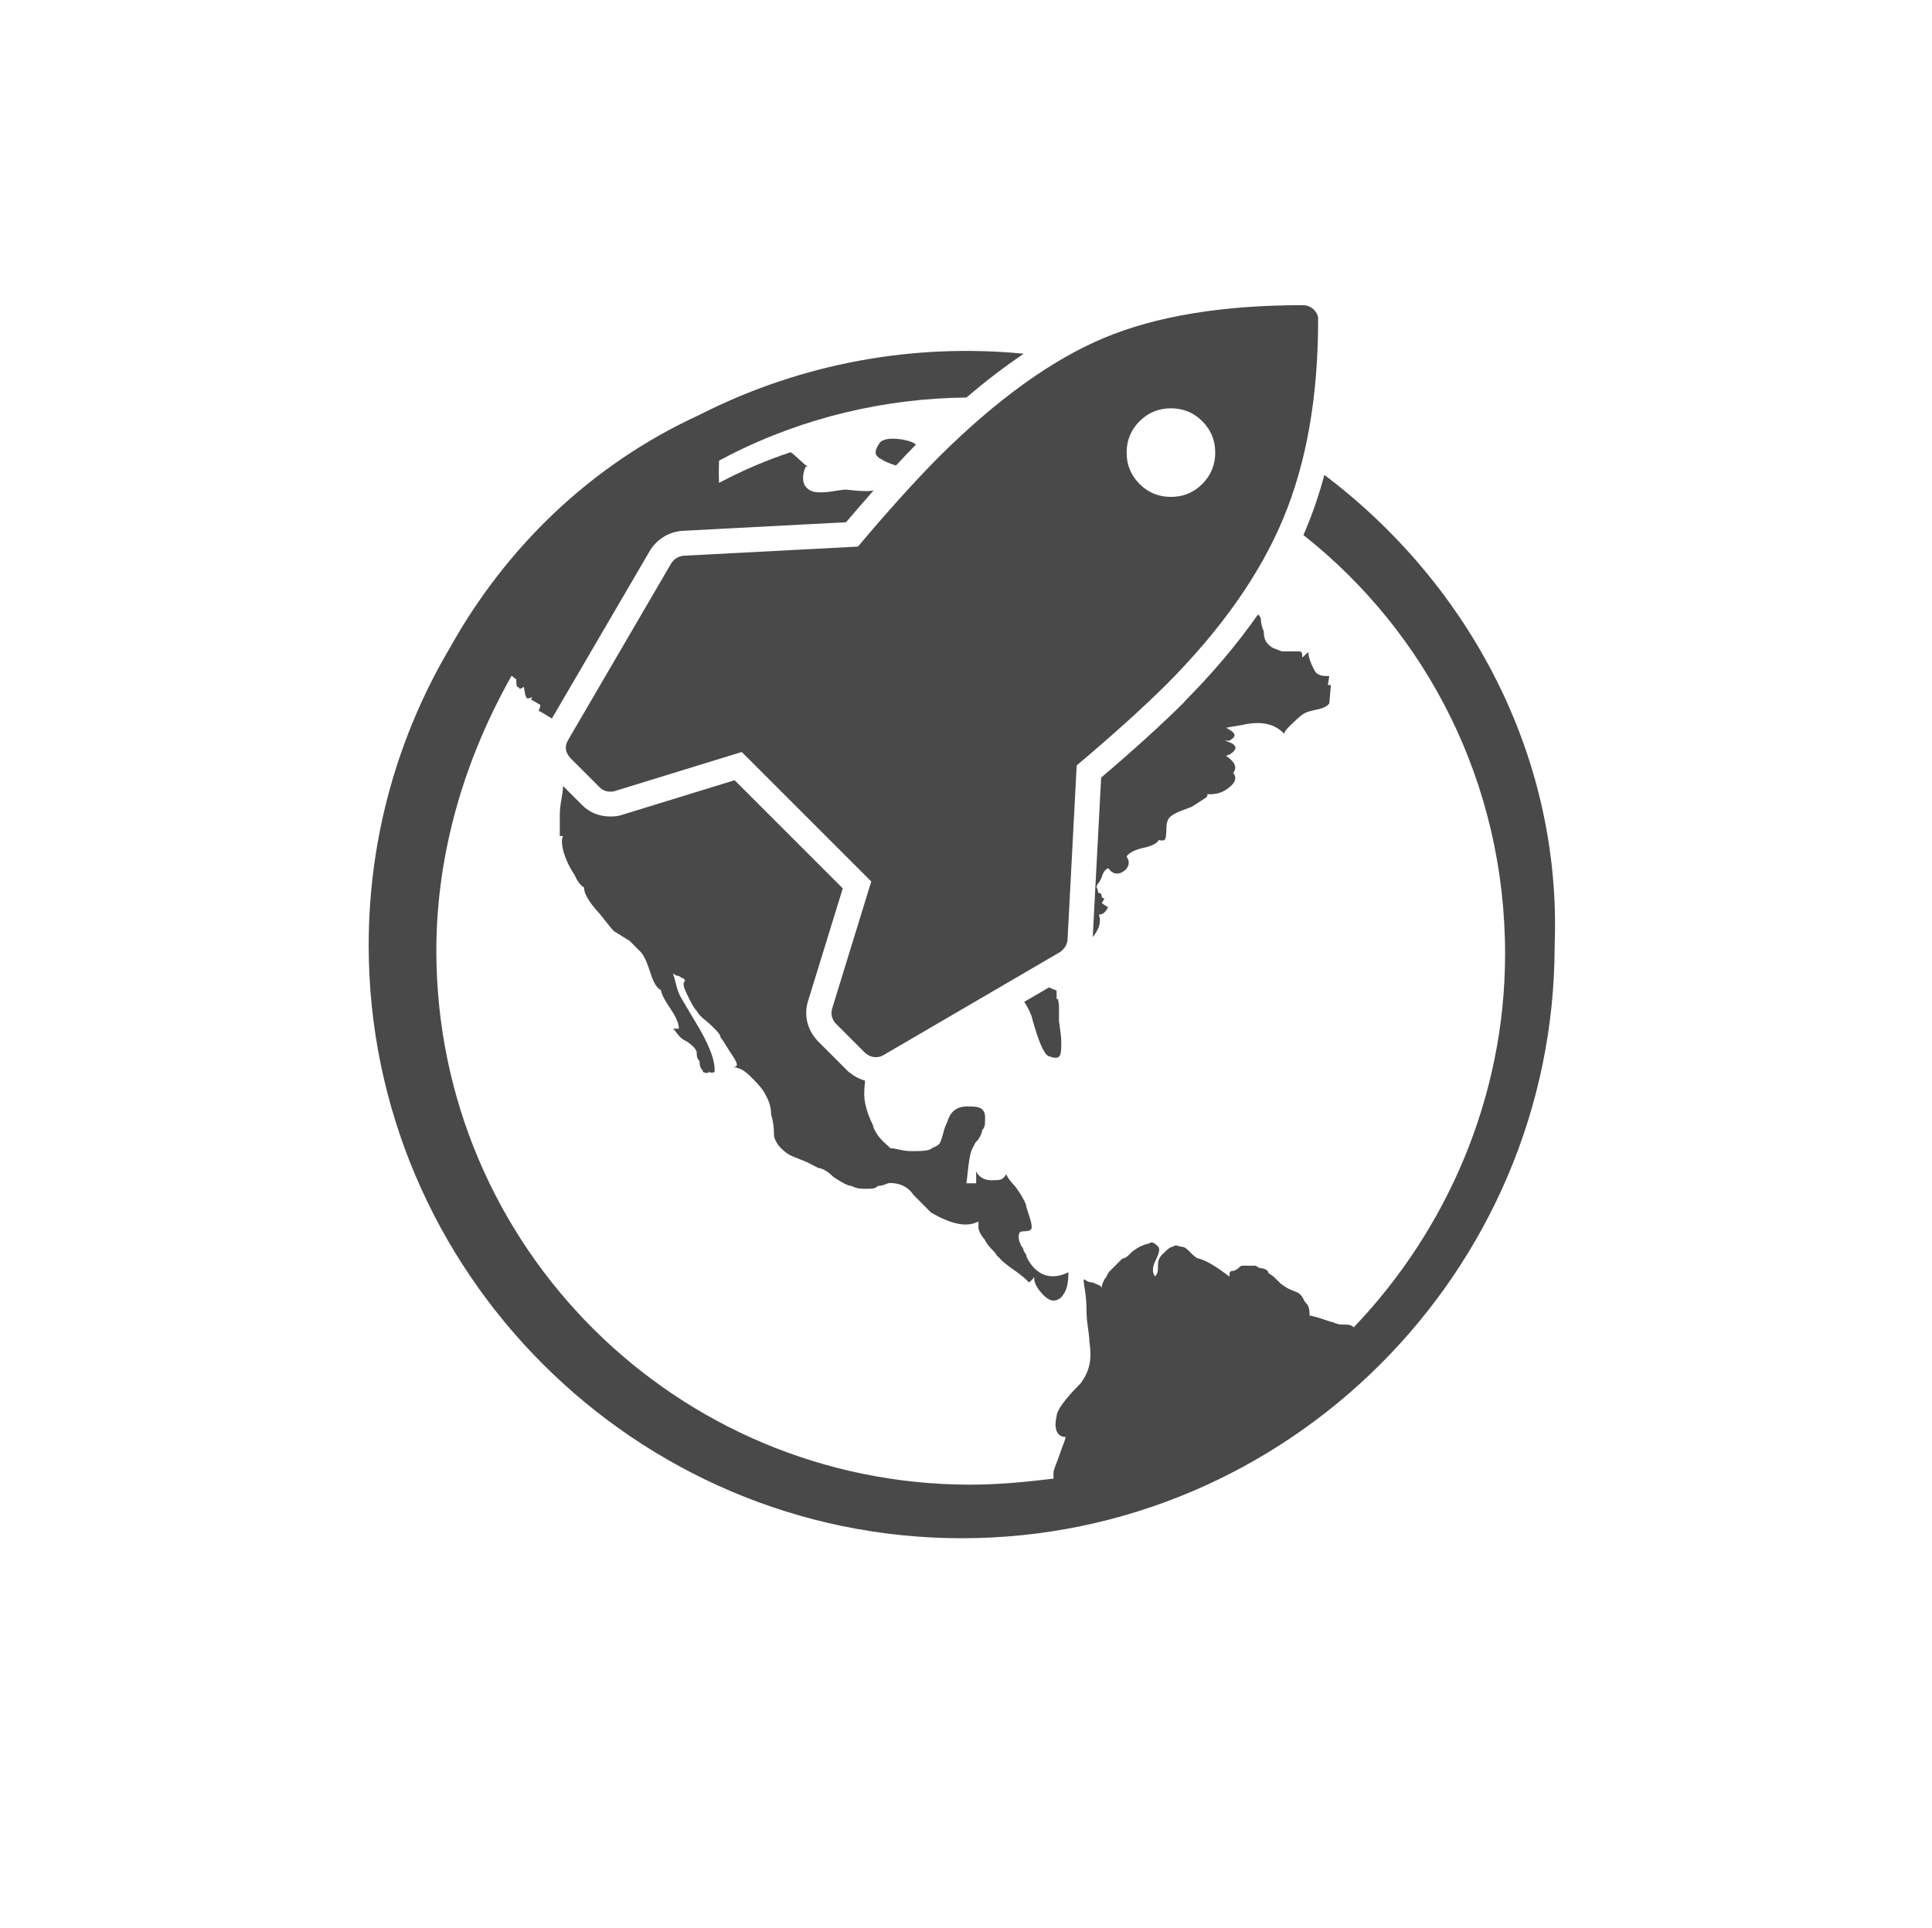 <?xml version="1.0" encoding="utf-8"?>
<!-- Generator: Adobe Illustrator 19.1.0, SVG Export Plug-In . SVG Version: 6.00 Build 0)  -->
<svg version="1.0" id="Layer_2" xmlns="http://www.w3.org/2000/svg" xmlns:xlink="http://www.w3.org/1999/xlink" x="0px" y="0px"
	 viewBox="290 -288.6 1539.6 1536.6" enable-background="new 290 -288.6 1539.6 1536.6" xml:space="preserve">
<g display="none" opacity="0.6">
	<g display="inline">
		<path fill="#494949" d="M1064.5,1258.1c431.6,1.1,778.7-343.8,778.5-773.6c-0.2-430-347.3-774.4-779.1-773.1
			c-428.7,1.3-771.6,342.2-773.9,769C287.7,910.8,632.5,1257,1064.5,1258.1z M1068.5,1218.9c-403-9.5-731.9-305.6-736.4-727.5
			c-4.3-405.4,300-734.7,732.1-738c416.5-3.1,735.2,320.2,737.9,733.8C1804.7,888.8,1471.3,1215.3,1068.5,1218.9z"/>
	</g>
	<path display="inline" fill="#494949" d="M1481.1,214.1c0.4-45.1-18.8-57.4-60.9-57.2c-236.8,1.2-473.6,0.3-710.4,1
		c-13.2,0-30.5-2.9-41.7,3c-31,2.1-23.7,34.4-23.8,55.9c-0.7,168.5,0.6,336.9-1,505.4c-0.4,45.1,18.8,57.4,60.9,57.2
		c236.8-1.2,473.6-0.3,710.4-1c13.2,0,30.5,2.9,41.7-3c31-2.1,23.7-34.4,23.8-55.9C1480.8,551,1479.5,382.5,1481.1,214.1z
		 M1084.7,723.5c-104.6,0-209.2-3-313.6,1.1c-58.4,2.3-73.2-19.8-72.1-74.4c3.1-143.9,1.4-287.9,0.6-431.9c0-1.9,0-3.9,0.1-5.9
		c2.7-0.1,5.3-0.2,7.8-0.2c110.7,0.8,221.4,0.4,332.1,0.4c104.6,0,209.2,3,313.6-1.1c58.4-2.3,73.2,19.8,72.1,74.4
		c-3.1,143.9-1.4,287.9-0.6,431.9c0,1.9,0,3.9-0.1,5.9c-2.7,0.1-5.3,0.2-7.8,0.2C1306.2,723.1,1195.4,723.5,1084.7,723.5z"/>
</g>
<g>
	<path fill="#494949" d="M1119.3,741.1c4.4,5.3,8.4,7.5,11.9,6.6c2.7-0.6,4.8-2.2,6.3-4.9c2.8-3.7,3.9-9.5,3.9-17.5
		c-14.2,7.1-26.1,2.3-33.2-11.9c0,0-0.1-2.5-2.4-4.8c0-2.5-2.4-4.8-2.4-4.8c0-1.1-0.5-2.1-1-2.9c-0.1-0.4-0.2-0.8-0.3-1.2
		c-0.4-2-0.4-3.6,0-5s1.5-2,3.3-2c4,0,6.2-0.8,6.6-2.3s0-4.3-1.3-8.3c-1.3-4-2.2-6.8-2.7-8.6c-0.3-2.2-1.3-4.7-3.1-7.5
		c-1.1-2.4-3.1-5-6.1-9.4c-4.8-4.6-7.1-9.4-7.1-9.4c-2.5,4.8-4.8,4.8-11.9,4.8c-4.8,0-9.8-2.3-11.9-7.1c0,0,0,2.5,0,4.8
		c0,2.5,0,2.6,0,4.7c-2.8,0-5.9,0-7.8,0c0.3-2,0.7-5,1.1-9.1c0.7-6.4,1.4-11.4,2.3-14.9c0.4-1.8,1.7-4.4,3.6-8
		c0.1-0.2,0.2-0.3,0.3-0.5c0.2-0.2,0.3-0.3,0.5-0.5c2.5-2.3,4.8-7.1,4.8-9.4c2.3-2.3,2.3-4.6,2.3-9.4c0-2.3,0-4.8-2.3-7.1
		c-2.5-2.3-7.1-2.3-11.9-2.3c-8.9,0-13.7,4.4-16.1,12.9c-0.6,1.1-1.2,2.3-1.7,3.7c-0.4,1.3-1.1,3.6-2,7c-0.6,2.4-1.4,4.3-2.2,5.9
		c-1.5,1.6-2.1,1.9-6.2,3.8c-2.3,2.3-9.4,2.3-16.5,2.3c-7.1,0-11.7-2.3-16.5-2.3c-3.2-3.2-7.5-6.4-10.6-11.1
		c-0.7-1.1-1.4-2.3-2.1-3.6c-0.6-1.3-1.1-2.8-1.5-4.3c-2.9-5.7-4.8-11.3-5.9-16.5c-0.5-2.7-0.8-5.3-0.8-7.7c0-2.9,0.2-6.5,0.7-10.7
		c-4.5-1.2-8.8-3.5-12.7-6.7l-0.8-0.6l-24.6-24.6l-0.4-0.5c-7.6-8.6-10.2-19.4-7.2-30.3l0.1-0.3l27.8-90.2l-86.2-86.2l-89.4,27.5
		c-3.6,1.3-7.1,1.4-9.7,1.4c-8.8,0-16.6-3.2-22.5-9.2l-15.1-15.1c-0.1,7-2.6,14-2.6,23.3c0,9.4,0,14.5,0,16.6h2.6
		c-2.3,4.2,0,14.2,4.8,23.6c1.5,2.9,3,5.4,4.4,7.4c2.2,5.1,4.8,8.5,7.6,10c-0.4,4,3.3,11.3,12.9,21.5c1.8,2.4,3.8,4.9,6.1,7.7
		c0.8,1.1,1.5,2,2.1,2.7c0,0.1,0,0.1,0,0.2c0.1,0,0.1,0,0.2,0c1.4,1.7,2.4,2.7,3,3c1.3,0.9,4,2.5,8,5c1.4,0.8,2.6,1.6,3.9,2.4
		c0.5,0.5,1,1,1.5,1.5c2.3,2.3,4.8,4.8,7.1,7.1c2.3,2.3,4.8,7.1,7.1,14.2c2.3,7.1,4.6,14.2,9.4,16.5c0,2.3,2.3,7.1,7.1,14.2
		s7.1,12.2,7.1,16.5c0,0,0,0-2.3,0s-2.3,0-2.3,0c2.3,2.1,4.6,7.1,9.4,9.4c4.6,2.3,9.4,7.1,9.4,9.4s0,4.8,2.3,7.1
		c0,2.3,0,4.8,2.3,7.1c0,2.3,2.5,2.3,4.8,2.3c0-0.4,0-0.9,0-1.3c1,1.2,2.6,1.4,4.8,0.6c0.9-8.8-4.4-22.5-15.9-41.1
		c-6.6-11-10.4-17.5-11.3-19.2c-1.3-2.2-2.5-5.6-3.6-10.3c-0.8-3.4-1.6-6.1-2.3-7.9c1.4,0.6,2.4,1.5,2.4,1.5c2.5,0,4.8,2.1,4.8,2.1
		c2.3,0,2.3,2.3,2.3,2.3c-2.5,2.5,0,7.1,2.3,11.9c2.3,4.8,4.8,9.6,7.1,11.9c2.5,4.8,7.1,7.2,11.9,11.9c4.8,4.6,7.1,7.1,7.1,9.4
		c2.3,2.3,4.6,7.1,9.4,14.2c4.8,7.1,4.8,9.4,0,9.4c4.8,0,9.4,2.3,14.2,7.1c4.8,4.8,9.5,9.5,11.9,14.2c2.5,4.6,4.8,9.4,4.8,16.5
		c2.3,7.1,2.3,14.2,2.3,16.5s2.5,7.1,4.8,9.4s4.6,4.8,9.4,7.1l11.9,4.8l9.4,4.8c2.5,0,7.1,2.3,11.9,7.1c7.1,4.8,11.9,7.1,14.2,7.1
		c4.8,2.3,7.3,2.3,11.9,2.3s7.1,0,9.4-2.3c4.7,0,7.1-2.3,9.4-2.3c7.1,0,14,2.3,18.8,9.4c7.1,7.1,11.8,11.9,14.1,14.2
		c16.5,9.4,28.2,11.9,37.7,7.1c0,0,0,2.5,0,4.8s2.6,7.1,4.9,9.4c2.3,4.6,4.9,7.1,7.2,9.4c2.2,2.2,2.5,4.2,4,4.7
		c0.1,0.1,0.2,0.3,0.3,0.4c2.2,2.7,6.2,6,11.9,9.9c5.7,4,9.7,7.3,11.9,9.9c1.8-1.2,3.1-2.5,3.9-3.9c0.1-0.1,0.3-0.2,0.4-0.3
		C1113.9,732.9,1115.6,736.7,1119.3,741.1z"/>
	<path fill="#494949" d="M1233.7,271c-18.4,18.2-40.1,37.9-66.2,60.1l-6.7,127.1c5.3-6.4,6.9-12.4,4.9-17.9c3.1,0,5.5-2,7.3-6
		c-0.4,0-1.5-0.7-3.3-2c-0.6-0.4-1.2-0.8-1.7-1.2c0.7-1,1.4-2.2,2.1-3.7c0,0-2.3,0-2.3-2.3c0-1.6-1.2-2.1-2.7-2.2
		c0-1.4-0.4-3-1.4-4.7c0.4-0.6,0.7-1.3,0.8-2.1c1.5-1.4,2.7-3.5,3.6-6.2c1.1-3.5,2.8-5.7,5-6.6c4,5.3,8.6,5.7,13.9,1.3
		c3-3.4,3.3-6.8,0.9-10.2c0.1-0.4,0.2-0.8,0.3-1.1c2.4-2.7,6.7-4.8,13-6.2c6.8-1.5,10.9-3.6,12.3-6.3c3.1,0.9,4.9,0.4,5.3-1.3
		c0.4-1.8,0.7-4.4,0.7-8c0-3.5,0.7-6.2,2-8c1.8-2.2,5.1-4.2,9.9-6c4.9-1.8,7.7-2.9,8.6-3.3l11.3-7.3c1.3-1.8,1.3-2.7,0-2.7
		c8,0.9,14.8-1.5,20.5-7.3c3.1-3.4,3.4-6.6,0.9-9.5c3.6-4.5,1.2-8.9-5.5-13.5c0.2-0.2,0.4-0.4,0.5-0.6c1.4-0.2,2.3-0.5,2.8-1
		c6.6-4.4,5.1-8-4.6-10.6c-0.1,0-0.1,0-0.2,0c2.7,0,4,0,4,0c6.5-3.8,4.9-6.3-2.6-10.3c3.8-0.7,8.1-1.5,12.7-2.2
		c15-3.5,26.3-1.1,33.8,7.3c-0.9-0.9,1.2-3.8,6.3-8.6c5.1-4.9,8.3-7.5,9.6-8c1.3-0.9,4.6-1.9,9.9-3c5.3-1.1,8.6-2.8,9.9-5l1.3-14.6
		c-0.8,0.1-1.6,0.1-2.4,0l1.1-7.1c-4.8,0-9.6,0-11.9-4.8c-1-1.8-1.9-3.7-2.7-5.5c0-0.4-0.1-0.8-0.1-1.3c0,0.2-0.1,0.4-0.1,0.6
		c-1.1-2.7-1.9-5.4-1.9-8.2c0,0-2.5,2.2-4.8,4.5c0-2.4,0-5-2.3-5s-4.8,0-7.1,0s-4.8,0-7.1,0c-4.6-2.2-7.1-2.2-9.4-4.5
		c-1.5-1.4-3-2.7-3.9-5.2c-0.2-0.9-0.4-1.7-0.6-2.4c-0.2-1.1-0.3-2.4-0.3-3.9c-2.3-4.6-2.3-9.4-2.3-9.4c0-1.3-0.7-2.7-2.3-4
		c-16.4,23.4-36,46.7-58.9,69.7L1233.7,271z"/>
	<path fill="#494949" d="M1004.3,61.1c-6-0.4-10.3,0.4-12.9,2.7c-2.2,3.1-3.4,5.6-3.6,7.6c-0.2,2,0.9,3.8,3.3,5.3
		c2.4,1.5,4.8,2.8,7,3.6c1.7,0.7,3.7,1.4,5.9,2.1c5.5-5.9,10.8-11.5,16-16.8c-0.6-0.4-1.3-0.8-2-1.2
		C1014.8,62.7,1010.3,61.6,1004.3,61.1z"/>
	<path fill="#494949" d="M987.8,98.8c0.2,0.3,0.3,0.6,0.4,0.9c0,0,0.1-0.1,0.1-0.1C988.1,99.3,988,99,987.8,98.8z"/>
	<path fill="#494949" d="M1345.4,89.9c-4,14.8-8.7,28.8-14.3,42.2c-0.8,1.9-1.6,3.8-2.4,5.7c98.4,77.8,160.7,197.8,160.7,333.8
		c0,114.5-46.6,220.2-120.6,297.6c-2.3-2.2-4.6-2.2-9.3-2.2c-4.6,0-7.1-2.3-9.4-2.3c-7.1-2.5-14.2-4.8-16.5-4.8c0-2.3,0-7.1-2.3-9.4
		c-2.5-2.3-2.5-4.8-4.8-7.1c-2.3-2.5-4.6-2.5-9.4-4.8c-4.8-2.5-7.1-4.8-7.1-4.8s-2.5-2.4-4.8-4.7c-2.5-2.4-4.8-2.4-4.8-4.7
		c0,0-2.5-2.2-4.8-2.2c-2.5,0-4.8-2.1-4.8-2.1s-4.8,0-7.1,0h-2.3c-2.4,0-2.4-0.2-4.7,2.1c0,0-2.4,2.1-4.7,2.1
		c-2.3,0-2.2,2.3-2.2,2.3v2.2c-9.5-7.1-16.6-11.9-23.7-14.2c-2.3,0-4.9-2.5-7.2-4.8c-2.3-2.5-4.8-4.8-7.1-4.8s-4.8-2.3-7.1,0
		c-2.3,0-4.8,2.5-7.1,4.8c-2.5,2.3-4.8,4.6-4.8,9.4c0,4.6,0,7.1-2.3,9.4c-2.3-2.5-2.3-7.1,0-11.9c2.3-4.8,4.6-9.6,2.3-11.9
		c-2.3-2.3-4.8-4.6-7.1-2.3c-2.3,0-7.1,2.3-7.1,2.3s-4.8,2.5-7.1,4.8c-2.3,2.5-4.8,4.8-7.1,4.8c0,0-2.5,2.5-4.8,4.8
		c-2.5,2.5-4.8,4.8-4.8,4.8c-2.5,2.3-2.5,4.8-4.8,7.1c-2.3,4.8-2.3,7.1-2.3,7.1c0-2.5-2.3-2.5-7.1-4.8c-4.8,0-4.8-2.3-7.1-2.3
		c0,4.6,2.3,11.7,2.3,23.6s2.3,19,2.3,26.1c2.3,14.2,0,23.8-7.1,33.2c-11.9,11.9-19,21.3-19,26.1c-2.3,9.4,0,16.5,7.1,16.5
		c0,2.3-2.5,7.1-4.8,14.2c-2.4,7.1-4.8,11.9-4.8,14.2c0,2.5,0,4.8,0,4.8c-21.2,2.5-42.6,4.8-66.2,4.8
		c-233.9,0-425.2-189-425.6-425.1c0-79.3,23-154,60-219.6c1.3,1.2,2.6,2.2,3.7,2.9c0,4.4,0.1,6.5,2.3,6.5c0,1.8,1.2,1,3.8-0.5
		c0.1,0.4,0.1,0.8,0.2,1.2c0.4,3.5,1,6,1.7,7.3c0.5,1,2,0.9,4.6-0.3c-0.2,0.6-0.5,1.3-0.8,2c0,0,2.4,1.2,7.4,4.2
		c-0.1,1.5-0.6,3.1-1.5,4.8c0.3-0.3,3.8,1.8,10.7,6l78.5-134.4l0.4-0.6c5.5-8.1,13.9-13.2,23.5-14.4l0.7-0.1l131.3-6.9
		c7.6-9,15-17.4,22-25.4c-2.7,0.8-7.7,0.8-15.2,0.1l-6.6-0.7c-1.8,0-5.3,0.4-10.6,1.3c-5.3,0.9-9.8,1.1-13.6,0.7
		c-3.8-0.4-6.7-2.2-8.9-5.3c-1.8-3.5-1.8-8,0-13.3c0.4-1.8,1.3-2.2,2.7-1.3c-1.8-1.3-4.2-3.4-7.3-6.3c-3.1-2.9-5.3-4.8-6.6-5.6
		c-18.7,6.1-37.7,14.2-57.1,24.4c-0.1-2.4-0.2-4.8-0.2-7.1c0-3.5,0.1-7.1,0.2-10.6c2.6-1.4,5.3-2.8,8-4.2
		c60.2-30.7,125.1-45.4,189.2-46.1c15.4-13.2,30.6-24.8,45.6-34.9c-86.4-8.4-176.1,6.8-258.8,48.9C760,82.2,692.7,148.5,648.5,227.7
		c-41.1,69.6-64.7,150.5-64.7,237.1c0,260,212.7,472.5,472.6,472.5s472.5-212.6,472.5-472.5C1534.6,314,1460.5,176.7,1345.4,89.9z"
		/>
	<path fill="#494949" d="M1112.7,523.7c4.9,17.7,9.1,27.4,12.6,29.2c3.1,1.3,5.5,1.8,7.3,1.3c1.8-0.4,2.8-2.5,3-6.3s0.2-6.8,0-9.3
		s-0.6-5.2-1-8.3l-0.7-5.3v-11.9l-0.7-5.3c-0.4-0.1-0.8-0.2-1.2-0.3v-1.9v-4.8c-2.2-0.8-4.3-1.6-6-2.5l-19.8,11.5
		C1109.7,515.2,1111.9,519.8,1112.7,523.7z"/>
</g>
<path fill="#494949" d="M1336.9-41.9c-2.4-2.3-5.4-3.5-8.8-3.5c-63.9,0-116.7,8.7-158.3,26.1s-85.4,49-131.5,94.7
	c-19.6,19.8-41.1,43.7-64.6,71.6l-139.2,7.3c-3.9,0.5-7.1,2.4-9.5,5.9l-82.3,141c-2.9,4.9-2.3,9.7,1.8,14.3L768,339
	c2.2,2.2,5,3.3,8.4,3.3c1.5,0,2.6-0.1,3.3-0.4l101.4-31.2l103.2,103.2l-31.2,101.4c-1.2,4.4-0.2,8.3,2.9,11.8l23.5,23.5
	c2.7,2.2,5.5,3.3,8.4,3.3c2.2,0,4.2-0.5,5.9-1.5l141-82.3c3.4-2.4,5.4-5.6,5.9-9.5l7.3-139.2c27.9-23.5,51.8-45,71.6-64.6
	c43.6-43.8,74.6-87.9,93.1-132.4c18.5-44.4,27.7-97.1,27.7-158.1C1340.6-36.8,1339.4-39.5,1336.9-41.9z M1248.1,97.1
	c-6.9,6.9-15.2,10.3-25,10.3s-18.1-3.4-25-10.3s-10.3-15.2-10.3-25s3.4-18.1,10.3-25s15.2-10.3,25-10.3s18.1,3.4,25,10.3
	s10.3,15.2,10.3,25C1258.4,82,1254.9,90.3,1248.1,97.1z"/>
</svg>
